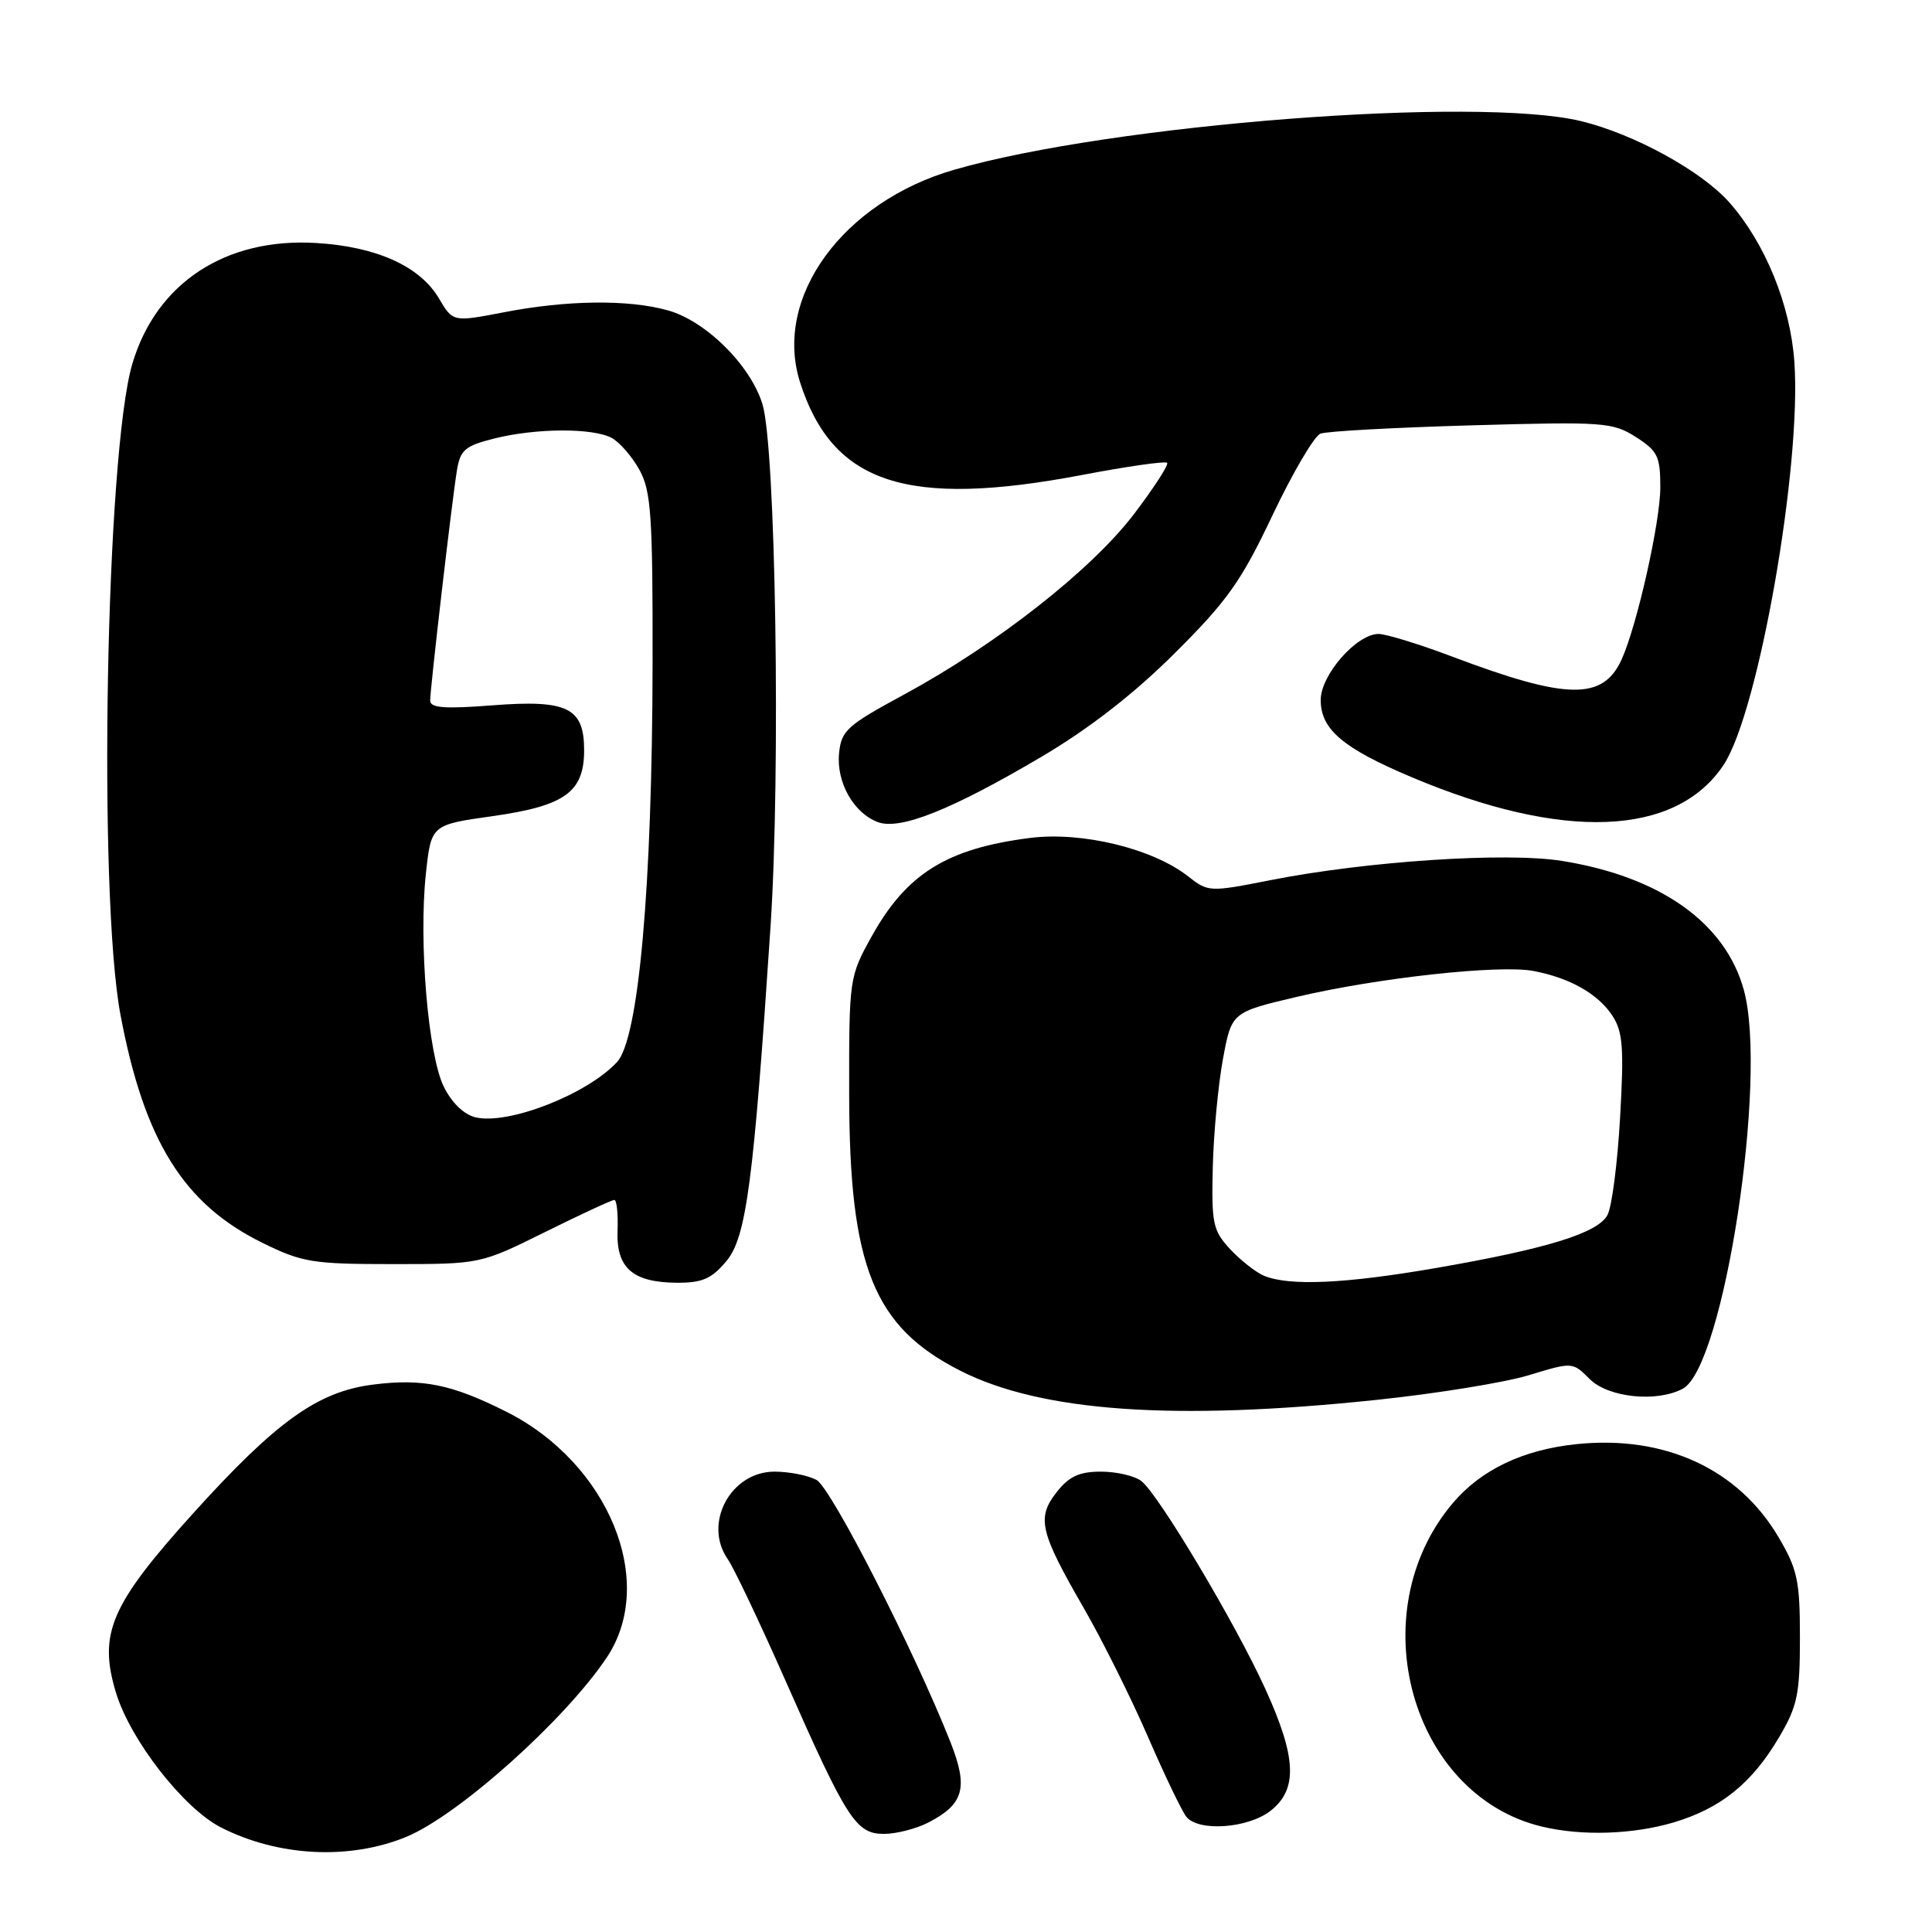 <?xml version="1.0" encoding="UTF-8" standalone="no"?>
<!DOCTYPE svg PUBLIC "-//W3C//DTD SVG 1.1//EN" "http://www.w3.org/Graphics/SVG/1.1/DTD/svg11.dtd" >
<svg xmlns="http://www.w3.org/2000/svg" xmlns:xlink="http://www.w3.org/1999/xlink" version="1.1" viewBox="0 0 256 256">
 <g >
 <path fill="currentColor"
d=" M 53.77 243.42 C 60.67 240.61 74.87 227.91 80.41 219.61 C 87.09 209.60 80.65 193.88 67.09 187.06 C 59.87 183.43 56.01 182.64 49.47 183.46 C 42.12 184.38 36.63 188.31 25.57 200.55 C 14.65 212.64 13.00 216.49 15.37 224.30 C 17.28 230.58 24.33 239.62 29.27 242.14 C 36.84 246.00 46.24 246.49 53.77 243.42 Z  M 123.02 241.49 C 127.72 239.06 128.32 236.89 125.96 230.89 C 121.19 218.80 110.13 197.14 108.19 196.10 C 107.06 195.49 104.56 195.00 102.63 195.00 C 96.80 195.00 93.13 201.88 96.44 206.61 C 97.23 207.74 100.65 214.93 104.03 222.58 C 112.22 241.14 113.42 243.00 117.13 243.00 C 118.76 243.00 121.41 242.32 123.02 241.49 Z  M 221.77 241.48 C 228.04 239.61 232.17 236.27 235.77 230.14 C 238.17 226.07 238.50 224.46 238.50 217.00 C 238.50 209.48 238.18 207.95 235.68 203.71 C 230.35 194.64 220.57 190.13 208.86 191.36 C 201.78 192.10 196.22 194.76 192.47 199.21 C 180.23 213.73 186.93 237.89 204.34 242.04 C 209.62 243.30 216.36 243.08 221.77 241.48 Z  M 168.37 239.93 C 171.98 237.08 171.80 232.87 167.67 223.81 C 163.70 215.08 153.51 198.01 151.24 196.25 C 150.35 195.56 147.94 195.00 145.88 195.00 C 143.01 195.00 141.65 195.63 140.02 197.71 C 137.34 201.11 137.77 202.97 143.59 213.05 C 146.06 217.33 149.89 225.02 152.12 230.16 C 154.35 235.30 156.64 240.06 157.21 240.75 C 158.86 242.74 165.40 242.26 168.37 239.93 Z  M 182.42 185.49 C 190.33 184.66 199.40 183.19 202.58 182.22 C 208.37 180.46 208.37 180.46 210.64 182.73 C 213.10 185.19 219.53 185.86 222.98 184.01 C 228.41 181.10 234.27 142.88 231.07 131.19 C 228.64 122.30 220.02 116.17 207.00 114.08 C 199.59 112.88 181.07 114.11 168.32 116.63 C 160.26 118.22 160.09 118.21 157.43 116.12 C 152.75 112.44 143.37 110.16 136.50 111.03 C 125.46 112.43 120.11 115.76 115.47 124.13 C 112.53 129.44 112.50 129.66 112.52 145.00 C 112.54 167.82 115.75 175.80 127.25 181.63 C 138.01 187.08 155.58 188.31 182.42 185.49 Z  M 96.23 167.13 C 98.89 163.97 99.85 156.74 102.10 122.77 C 103.45 102.28 102.79 59.16 101.02 53.52 C 99.41 48.35 93.50 42.51 88.48 41.12 C 83.25 39.66 75.10 39.76 66.76 41.38 C 60.01 42.68 60.01 42.68 58.15 39.52 C 55.64 35.28 49.89 32.68 41.92 32.20 C 29.91 31.46 20.71 37.49 17.54 48.19 C 14.02 60.04 12.96 118.50 15.97 134.50 C 19.11 151.17 24.34 159.57 34.79 164.69 C 40.05 167.28 41.42 167.50 52.08 167.50 C 63.65 167.50 63.65 167.50 72.23 163.25 C 76.95 160.91 81.07 159.00 81.40 159.00 C 81.72 159.00 81.91 160.81 81.83 163.02 C 81.63 168.00 83.80 169.92 89.66 169.97 C 93.03 169.99 94.28 169.46 96.23 167.13 Z  M 138.00 100.28 C 144.31 96.55 150.23 91.96 155.63 86.58 C 162.62 79.63 164.46 77.04 168.62 68.26 C 171.29 62.63 174.15 57.77 174.97 57.46 C 175.79 57.14 184.80 56.65 194.98 56.36 C 212.48 55.86 213.68 55.95 216.75 57.90 C 219.65 59.75 220.00 60.47 220.00 64.57 C 220.00 69.18 216.91 82.90 214.87 87.39 C 212.40 92.82 207.63 92.74 192.50 87.03 C 188.10 85.37 183.68 84.01 182.67 84.00 C 179.76 84.00 175.00 89.43 175.00 92.75 C 175.00 96.64 177.91 99.12 187.00 102.96 C 207.11 111.46 222.09 110.87 228.40 101.33 C 233.03 94.32 238.75 61.68 237.76 47.91 C 237.22 40.37 233.91 32.25 229.18 26.86 C 225.52 22.69 216.55 17.76 209.50 16.05 C 195.73 12.72 147.35 16.46 126.48 22.48 C 111.64 26.75 102.42 39.45 106.02 50.68 C 110.33 64.11 120.16 67.34 143.36 62.94 C 149.33 61.80 154.41 61.08 154.65 61.32 C 154.90 61.56 152.91 64.63 150.25 68.13 C 144.63 75.51 132.01 85.41 119.83 92.01 C 112.22 96.13 111.47 96.80 111.18 99.83 C 110.81 103.66 113.11 107.73 116.31 108.93 C 119.26 110.04 126.08 107.31 138.00 100.28 Z  M 167.50 169.05 C 166.40 168.59 164.38 167.00 163.00 165.52 C 160.71 163.05 160.52 162.12 160.70 154.66 C 160.81 150.17 161.42 143.71 162.05 140.31 C 163.20 134.12 163.20 134.12 171.93 132.07 C 182.61 129.56 198.72 127.80 203.19 128.66 C 208.01 129.57 211.75 131.69 213.64 134.57 C 215.04 136.71 215.20 138.82 214.67 148.08 C 214.33 154.11 213.58 159.92 213.00 160.99 C 211.72 163.40 204.96 165.48 190.15 168.04 C 178.22 170.10 170.84 170.43 167.50 169.05 Z  M 63.00 148.05 C 61.47 147.68 59.84 146.11 58.80 143.98 C 56.72 139.75 55.47 124.78 56.43 115.79 C 57.13 109.29 57.13 109.29 65.29 108.14 C 74.87 106.78 77.40 104.96 77.40 99.41 C 77.40 93.77 75.20 92.69 65.25 93.46 C 58.94 93.95 57.00 93.81 57.00 92.84 C 57.00 91.21 59.87 66.47 60.54 62.36 C 60.98 59.62 61.61 59.08 65.47 58.11 C 71.00 56.72 78.53 56.68 81.06 58.03 C 82.11 58.60 83.77 60.51 84.74 62.28 C 86.28 65.09 86.50 68.37 86.47 88.00 C 86.42 117.57 84.63 137.65 81.75 140.74 C 77.77 145.02 67.33 149.09 63.00 148.05 Z "/>
</g>
</svg>